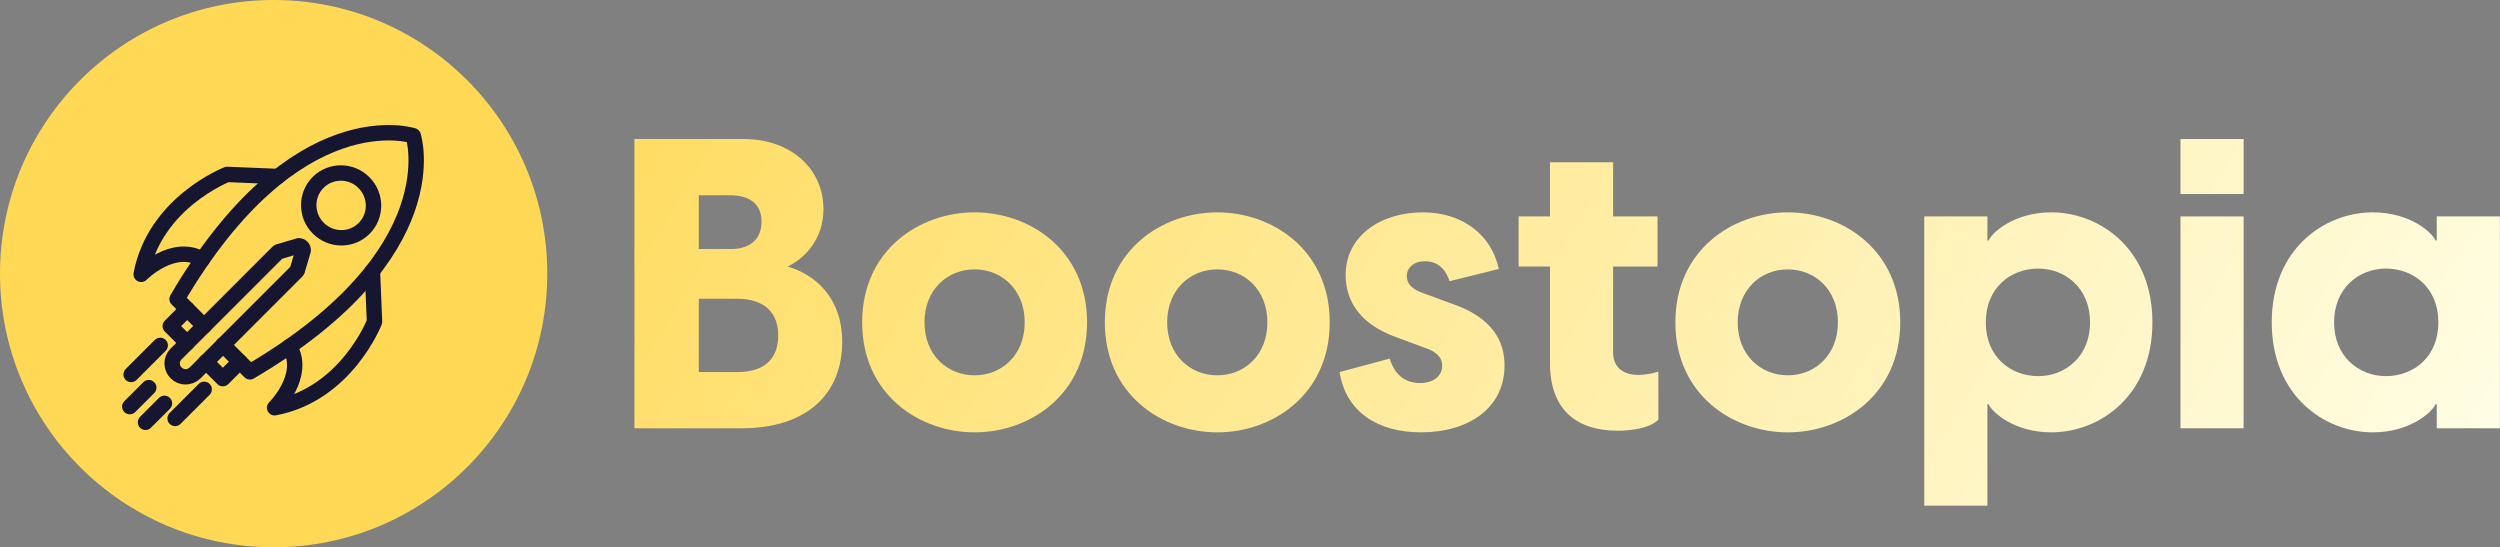 <svg width="973" height="213" viewBox="0 0 973 213" fill="none" xmlns="http://www.w3.org/2000/svg">
<rect x="0" y="0" width="973" height="213" fill="#808080" stroke="none"/>
<path d="M246.917 166.684H288.619C314.147 166.684 327.783 153.206 327.783 133.069C327.783 115.628 317.001 106.748 306.536 103.735C312.879 100.723 320.49 93.429 320.49 81.378C320.49 65.84 307.963 54.106 289.412 54.106H246.917V166.684ZM271.97 144.803V116.262H286.716C297.974 116.262 302.889 122.129 302.889 130.532C302.889 139.253 297.974 144.803 287.033 144.803H271.97ZM271.97 96.917V75.987H284.021C292.107 75.987 296.388 79.634 296.388 86.294C296.388 92.478 292.583 96.917 284.496 96.917H271.97Z" fill="url(#paint0_linear_3130_5966)"/>
<path d="M379.313 168.27C400.878 168.27 423.076 153.524 423.076 125.458C423.076 97.393 400.878 82.647 379.313 82.647C357.749 82.647 335.55 97.393 335.55 125.458C335.55 153.524 357.749 168.27 379.313 168.27ZM359.81 125.458C359.81 112.773 368.69 104.845 379.313 104.845C389.937 104.845 398.816 112.773 398.816 125.458C398.816 138.143 389.937 146.071 379.313 146.071C368.69 146.071 359.81 138.143 359.81 125.458Z" fill="url(#paint1_linear_3130_5966)"/>
<path d="M473.768 168.27C495.333 168.27 517.531 153.524 517.531 125.458C517.531 97.393 495.333 82.647 473.768 82.647C452.204 82.647 430.006 97.393 430.006 125.458C430.006 153.524 452.204 168.27 473.768 168.27ZM454.265 125.458C454.265 112.773 463.145 104.845 473.768 104.845C484.392 104.845 493.271 112.773 493.271 125.458C493.271 138.143 484.392 146.071 473.768 146.071C463.145 146.071 454.265 138.143 454.265 125.458Z" fill="url(#paint2_linear_3130_5966)"/>
<path d="M553.057 168.27C571.451 168.27 585.562 158.915 585.562 142.266C585.562 127.361 573.829 121.177 564.95 118.165L554.643 114.359C549.094 112.615 547.508 110.078 547.508 107.382C547.508 104.528 549.886 101.674 554.643 101.674C557.973 101.674 562.095 103.101 564.157 109.444L583.343 104.687C580.489 91.368 569.231 82.647 553.692 82.647C537.519 82.647 523.724 91.685 523.724 107.065C523.724 117.372 529.591 126.251 543.227 131.167L554.326 135.289C559.717 137.033 561.303 139.57 561.303 142.266C561.303 146.864 557.18 149.084 552.74 149.084C544.971 149.084 542.117 143.534 540.848 139.57L521.345 144.803C523.882 160.5 536.409 168.27 553.057 168.27Z" fill="url(#paint3_linear_3130_5966)"/>
<path d="M629.574 167.635C635.282 167.635 642.259 166.526 645.43 163.354V144.644C642.418 145.596 639.564 145.913 637.661 145.913C630.208 145.913 627.83 141.473 627.83 137.35V103.735H645.113V84.233H627.83V63.144H603.253V84.233H591.044V103.735H603.253V141.314C603.253 160.183 614.352 167.635 629.574 167.635Z" fill="url(#paint4_linear_3130_5966)"/>
<path d="M695.815 168.27C717.38 168.27 739.578 153.524 739.578 125.458C739.578 97.393 717.38 82.647 695.815 82.647C674.251 82.647 652.053 97.393 652.053 125.458C652.053 153.524 674.251 168.27 695.815 168.27ZM676.312 125.458C676.312 112.773 685.192 104.845 695.815 104.845C706.439 104.845 715.318 112.773 715.318 125.458C715.318 138.143 706.439 146.071 695.815 146.071C685.192 146.071 676.312 138.143 676.312 125.458Z" fill="url(#paint5_linear_3130_5966)"/>
<path d="M748.923 196.811H773.5V157.329H773.976C775.245 160.342 783.807 168.27 798.394 168.27C817.105 168.27 837.717 154.158 837.717 125.458C837.717 96.759 817.105 82.647 798.394 82.647C783.807 82.647 775.245 90.575 773.976 93.588H773.5V84.233H748.923V196.811ZM772.866 125.458C772.866 111.981 782.538 104.528 793.32 104.528C803.785 104.528 813.458 112.139 813.458 125.458C813.458 138.777 803.785 146.388 793.32 146.388C782.538 146.388 772.866 138.936 772.866 125.458Z" fill="url(#paint6_linear_3130_5966)"/>
<path d="M848.643 166.684H873.22V84.233H848.643V166.684ZM848.643 75.512H873.22V54.106H848.643V75.512Z" fill="url(#paint7_linear_3130_5966)"/>
<path d="M923.488 168.27C938.075 168.27 946.638 160.342 947.906 157.329H948.382V166.684H972.959V84.233H948.382V93.588H947.906C946.638 90.575 938.075 82.647 923.488 82.647C904.778 82.647 884.165 96.759 884.165 125.458C884.165 154.158 904.778 168.27 923.488 168.27ZM908.424 125.458C908.424 112.139 918.097 104.528 928.562 104.528C939.344 104.528 949.016 111.981 949.016 125.458C949.016 138.936 939.344 146.388 928.562 146.388C918.097 146.388 908.424 138.777 908.424 125.458Z" fill="url(#paint8_linear_3130_5966)"/>
<circle cx="106.5" cy="106.5" r="106.5" fill="#FFD956"/>
<path d="M86.766 134.22L97.264 144.718C175.892 98.569 160.82 52.82 160.82 52.82C160.82 52.82 115.032 37.747 68.922 116.376L79.419 126.873" stroke="#171630" stroke-width="6" stroke-miterlimit="10" stroke-linecap="round" stroke-linejoin="round"/>
<path d="M68.521 145.118C66.491 143.088 66.478 139.815 68.491 137.802L108.025 98.267C108.332 97.961 108.736 97.789 109.178 97.772L116.235 95.664C117.236 95.63 118.048 96.442 118.014 97.443L115.906 104.5C115.889 104.942 115.717 105.346 115.41 105.653L75.876 145.187C73.824 147.162 70.551 147.148 68.521 145.118Z" stroke="#171630" stroke-width="6" stroke-miterlimit="10" stroke-linecap="round" stroke-linejoin="round"/>
<path d="M108.172 68.696L88.415 67.883C88.415 67.883 60.217 78.797 54.943 106.768C54.943 106.768 67.385 94.171 78.753 100.938" stroke="#171630" stroke-width="6" stroke-miterlimit="10" stroke-linecap="round" stroke-linejoin="round"/>
<path d="M144.944 105.467L145.757 125.224C145.757 125.224 134.843 153.422 106.871 158.697C106.871 158.697 119.469 146.254 112.702 134.886" stroke="#171630" stroke-width="6" stroke-miterlimit="10" stroke-linecap="round" stroke-linejoin="round"/>
<path d="M123.889 88.823C128.833 93.766 136.815 93.8 141.717 88.897C146.62 83.994 146.587 76.012 141.643 71.069C136.699 66.125 128.718 66.092 123.815 70.995C118.912 75.897 118.945 83.879 123.889 88.823Z" stroke="#171630" stroke-width="6" stroke-miterlimit="10" stroke-linecap="round" stroke-linejoin="round"/>
<path d="M72.866 120.32L66.27 126.915L72.824 133.469" stroke="#171630" stroke-width="6" stroke-miterlimit="10" stroke-linecap="round" stroke-linejoin="round"/>
<path d="M93.32 140.774L86.725 147.369L80.171 140.815" stroke="#171630" stroke-width="6" stroke-miterlimit="10" stroke-linecap="round" stroke-linejoin="round"/>
<path d="M62.355 134.427L51.042 145.739" stroke="#171630" stroke-width="6" stroke-miterlimit="10" stroke-linecap="round" stroke-linejoin="round"/>
<path d="M57.898 150.869L50.517 158.251" stroke="#171630" stroke-width="6" stroke-miterlimit="10" stroke-linecap="round" stroke-linejoin="round"/>
<path d="M79.464 151.536L68.152 162.848" stroke="#171630" stroke-width="6" stroke-miterlimit="10" stroke-linecap="round" stroke-linejoin="round"/>
<path d="M64.008 156.979L56.626 164.36" stroke="#171630" stroke-width="6" stroke-miterlimit="10" stroke-linecap="round" stroke-linejoin="round"/>
<defs>
<linearGradient id="paint0_linear_3130_5966" x1="151.064" y1="75.766" x2="801.528" y2="471.372" gradientUnits="userSpaceOnUse">
<stop stop-color="#FFD956"/>
<stop offset="1" stop-color="#FFFEE6"/>
</linearGradient>
<linearGradient id="paint1_linear_3130_5966" x1="151.064" y1="75.766" x2="801.528" y2="471.372" gradientUnits="userSpaceOnUse">
<stop stop-color="#FFD956"/>
<stop offset="1" stop-color="#FFFEE6"/>
</linearGradient>
<linearGradient id="paint2_linear_3130_5966" x1="151.064" y1="75.766" x2="801.528" y2="471.372" gradientUnits="userSpaceOnUse">
<stop stop-color="#FFD956"/>
<stop offset="1" stop-color="#FFFEE6"/>
</linearGradient>
<linearGradient id="paint3_linear_3130_5966" x1="151.064" y1="75.766" x2="801.528" y2="471.372" gradientUnits="userSpaceOnUse">
<stop stop-color="#FFD956"/>
<stop offset="1" stop-color="#FFFEE6"/>
</linearGradient>
<linearGradient id="paint4_linear_3130_5966" x1="151.064" y1="75.766" x2="801.528" y2="471.372" gradientUnits="userSpaceOnUse">
<stop stop-color="#FFD956"/>
<stop offset="1" stop-color="#FFFEE6"/>
</linearGradient>
<linearGradient id="paint5_linear_3130_5966" x1="151.064" y1="75.766" x2="801.528" y2="471.372" gradientUnits="userSpaceOnUse">
<stop stop-color="#FFD956"/>
<stop offset="1" stop-color="#FFFEE6"/>
</linearGradient>
<linearGradient id="paint6_linear_3130_5966" x1="151.064" y1="75.766" x2="801.528" y2="471.372" gradientUnits="userSpaceOnUse">
<stop stop-color="#FFD956"/>
<stop offset="1" stop-color="#FFFEE6"/>
</linearGradient>
<linearGradient id="paint7_linear_3130_5966" x1="151.064" y1="75.766" x2="801.528" y2="471.372" gradientUnits="userSpaceOnUse">
<stop stop-color="#FFD956"/>
<stop offset="1" stop-color="#FFFEE6"/>
</linearGradient>
<linearGradient id="paint8_linear_3130_5966" x1="151.064" y1="75.766" x2="801.528" y2="471.372" gradientUnits="userSpaceOnUse">
<stop stop-color="#FFD956"/>
<stop offset="1" stop-color="#FFFEE6"/>
</linearGradient>
</defs>
</svg>
